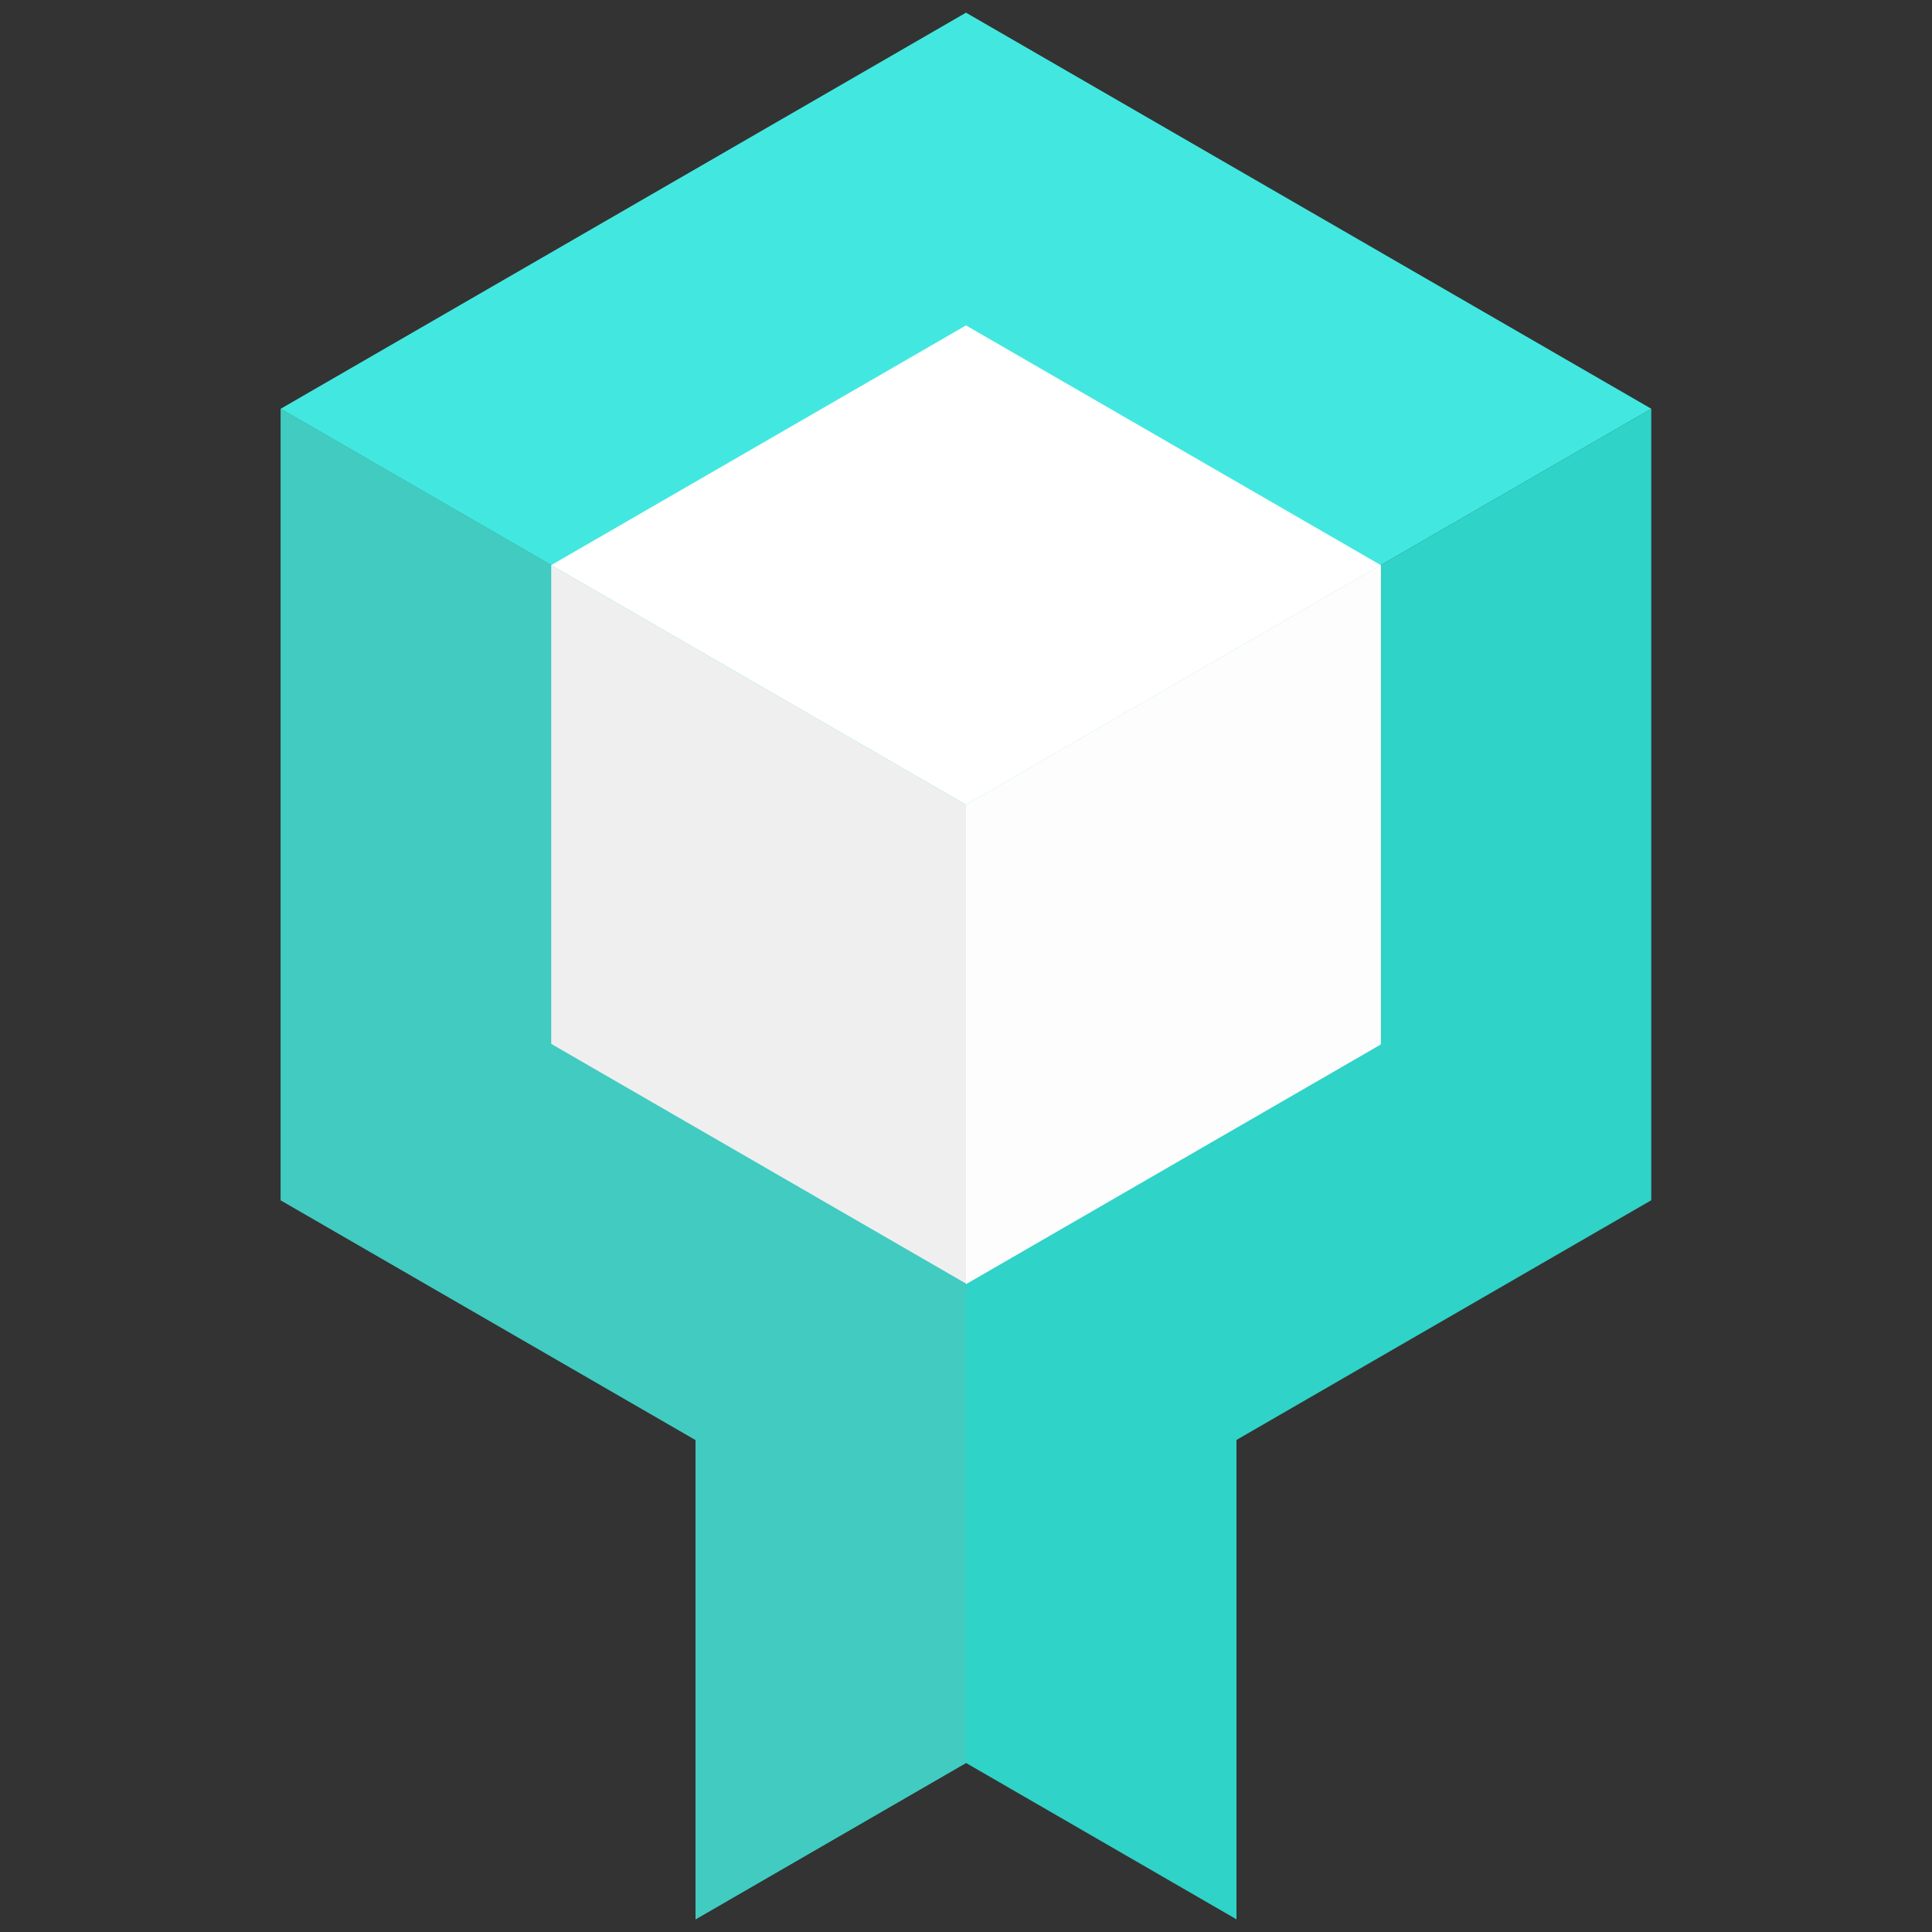 <?xml version="1.0" encoding="UTF-8"?><svg id="uuid-49a4a54e-f8ef-4e9f-840c-dc8d5300a24c" xmlns="http://www.w3.org/2000/svg" viewBox="0 0 32 32"><rect x="0" y="0" width="32" height="32" fill="#333333" stroke="none"/><defs><style>.uuid-53468555-00c5-43d8-aafd-39c2ebdf908f{fill:#fff;}.uuid-be61eb9b-d74a-456e-b2b7-28f2d71d9de5{fill:#fdfdfe;}.uuid-fd2a1211-477d-449b-8559-df45276eb7e5{fill:#efeff0;}.uuid-cace0bb9-a5d3-4897-b481-a75e36dcf3b3{fill:#2fd3c7;}.uuid-727124f3-dce1-4f31-b0cc-acc0e8594e0f{fill:#41cbc1;}.uuid-b6e2bef6-d560-4a42-a39f-3fbe40fa64b3{fill:#42e8e0;}</style></defs><path id="uuid-bae6dc24-444b-4736-998a-3eea30cd8f87" class="uuid-cace0bb9-a5d3-4897-b481-a75e36dcf3b3" d="m27.35,6.77l-11.35,6.56L4.65,6.77v13.11l6.87,3.97h0v7.94h0l4.48-2.59,4.48,2.59h0v-7.94h0l6.87-3.97V6.77Z"/><path id="uuid-ab49c985-bd0f-41af-9275-3a312407a004" class="uuid-b6e2bef6-d560-4a42-a39f-3fbe40fa64b3" d="m16,13.33L4.65,6.77,16,.21l11.35,6.56-11.35,6.56Z"/><path id="uuid-68b76da0-abe5-44b5-8499-53c379f67f8b" class="uuid-727124f3-dce1-4f31-b0cc-acc0e8594e0f" d="m16,13.33L4.65,6.77v13.11l6.87,3.97h0v7.94h0l4.48-2.59v-15.87h0Z"/><path id="uuid-1780bdc7-9742-4bd3-8d3b-408dd9a752ba" class="uuid-fd2a1211-477d-449b-8559-df45276eb7e5" d="m16,13.33l-6.87-3.97v7.93l6.87,3.97,6.87-3.97v-7.93l-6.87,3.97Z"/><path id="uuid-c9d7f968-0a76-42f2-ab25-dee2b2ab466d" class="uuid-be61eb9b-d74a-456e-b2b7-28f2d71d9de5" d="m22.87,17.3l-6.87,3.97v-7.94l6.87-3.97v7.94Z"/><path id="uuid-18c2f230-6007-464c-8682-9ef943a419b4" class="uuid-53468555-00c5-43d8-aafd-39c2ebdf908f" d="m16,13.33l-6.87-3.97,6.87-3.97,6.87,3.97-6.87,3.97Z"/></svg>